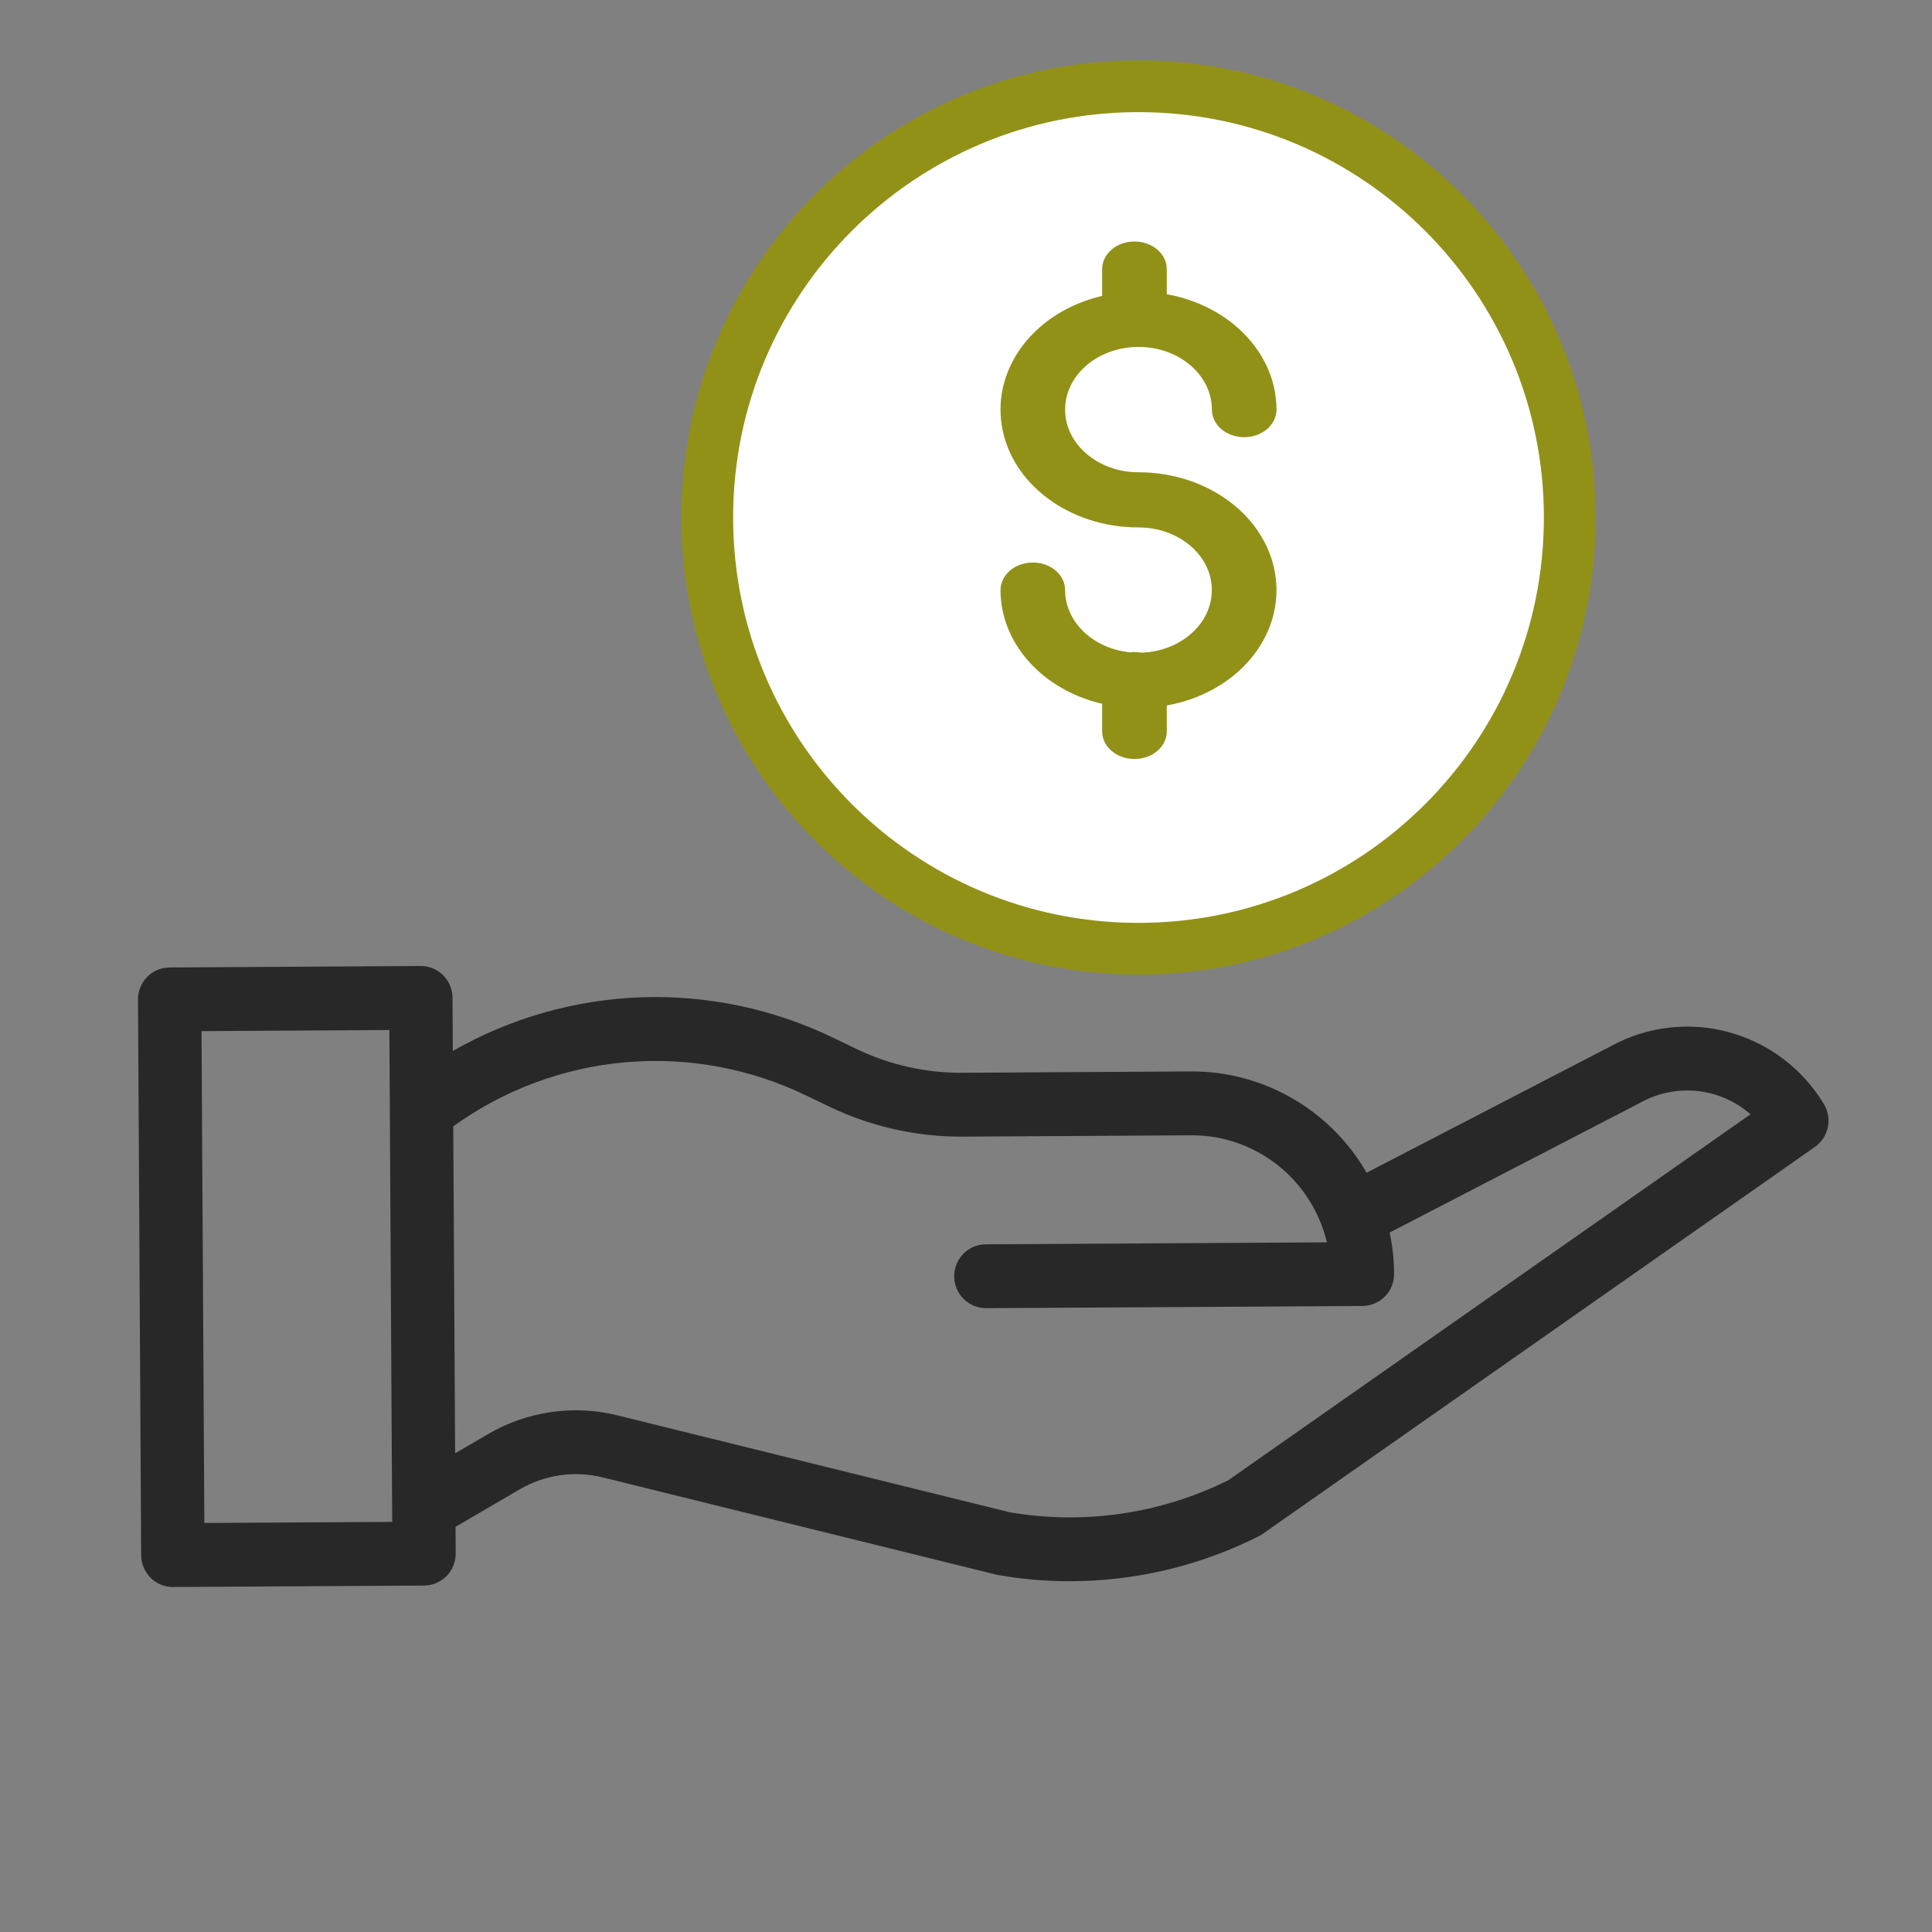 <svg width="56" height="56" viewBox="0 0 56 56" fill="none" xmlns="http://www.w3.org/2000/svg">
<rect x="0" y="0" width="56" height="56" fill="#808080" stroke="none"/>
<path d="M33 27.5C39.904 27.5 45.5 21.904 45.5 15C45.5 8.096 39.904 2.5 33 2.5C26.096 2.5 20.5 8.096 20.5 15C20.5 21.904 26.096 27.5 33 27.5Z" fill="white" stroke="#919118" stroke-width="1.5" stroke-linecap="round" stroke-linejoin="round"/>
<path d="M33.078 18.918C32.972 18.898 32.864 18.895 32.757 18.908C31.684 18.802 30.875 18.027 30.873 17.105C30.873 16.892 30.775 16.689 30.599 16.539C30.424 16.389 30.185 16.305 29.937 16.305C29.688 16.305 29.45 16.389 29.274 16.539C29.099 16.689 29 16.892 29 17.105C29.003 18.644 30.208 19.993 31.946 20.4V21.2C31.946 21.412 32.045 21.616 32.221 21.766C32.396 21.916 32.635 22 32.883 22C33.131 22 33.37 21.916 33.545 21.766C33.721 21.616 33.82 21.412 33.82 21.2V20.448C35.826 20.09 37.189 18.494 36.978 16.753C36.767 15.012 35.049 13.689 33 13.689C31.826 13.689 30.873 12.875 30.873 11.872C30.873 10.869 31.826 10.056 33 10.056C34.175 10.056 35.127 10.869 35.127 11.872C35.127 12.085 35.225 12.288 35.401 12.438C35.577 12.588 35.815 12.672 36.063 12.672C36.312 12.672 36.55 12.588 36.726 12.438C36.901 12.288 37 12.085 37 11.872C36.997 10.256 35.672 8.862 33.82 8.528V7.8C33.82 7.588 33.721 7.384 33.545 7.234C33.37 7.084 33.131 7 32.883 7C32.635 7 32.396 7.084 32.221 7.234C32.045 7.384 31.946 7.588 31.946 7.8V8.577C30.014 9.028 28.77 10.63 29.036 12.327C29.302 14.023 30.997 15.289 33 15.288C34.159 15.288 35.104 16.081 35.125 17.07C35.147 18.06 34.236 18.882 33.078 18.918Z" fill="#919118"/>
<path d="M46.684 30.328L39.612 33.992C39.094 33.094 38.351 32.35 37.457 31.835C36.563 31.319 35.55 31.05 34.52 31.056L27.88 31.095C26.828 31.1 25.789 30.866 24.839 30.411L24.152 30.081C22.42 29.244 20.512 28.841 18.592 28.907C16.672 28.974 14.796 29.508 13.125 30.463L13.116 28.92C13.116 28.799 13.091 28.678 13.044 28.566C12.998 28.454 12.929 28.353 12.844 28.267C12.758 28.182 12.656 28.114 12.545 28.068C12.433 28.023 12.314 27.999 12.193 28L4.912 28.043C4.792 28.043 4.673 28.068 4.561 28.115C4.45 28.162 4.35 28.231 4.265 28.317C4.18 28.404 4.113 28.506 4.068 28.619C4.022 28.731 3.999 28.852 4 28.973L4.092 45.08C4.093 45.201 4.117 45.322 4.164 45.434C4.211 45.546 4.279 45.647 4.365 45.733C4.45 45.818 4.552 45.886 4.664 45.932C4.775 45.977 4.895 46.001 5.016 46L12.296 45.958L12.321 45.957C12.56 45.949 12.787 45.847 12.953 45.673C13.118 45.5 13.21 45.267 13.209 45.026L13.204 44.256L15.06 43.172C15.789 42.745 16.653 42.62 17.471 42.824L28.861 45.638C28.881 45.643 28.901 45.647 28.921 45.651C29.742 45.796 30.576 45.854 31.41 45.826C33.174 45.767 34.906 45.325 36.485 44.529C36.524 44.51 36.561 44.487 36.597 44.462L52.606 33.244C52.798 33.109 52.932 32.906 52.98 32.675C53.029 32.444 52.988 32.203 52.866 32.002C51.579 29.87 48.858 29.133 46.684 30.328ZM5.923 44.144L5.841 29.888L11.286 29.856L11.368 44.113L5.923 44.144ZM35.604 42.905C33.641 43.879 31.424 44.204 29.268 43.834L17.908 41.028C16.63 40.709 15.279 40.904 14.141 41.571L13.192 42.125L13.138 32.647C14.607 31.589 16.331 30.948 18.129 30.79C19.928 30.633 21.735 30.965 23.363 31.752L24.05 32.082C25.25 32.656 26.562 32.951 27.891 32.946L34.531 32.907C36.396 32.898 38.023 34.182 38.461 36.01L28.571 36.067C28.064 36.07 27.656 36.487 27.658 36.998C27.66 37.243 27.758 37.478 27.931 37.65C28.104 37.823 28.338 37.919 28.582 37.918L39.496 37.854L39.522 37.853C39.761 37.845 39.987 37.743 40.153 37.57C40.318 37.396 40.41 37.164 40.408 36.923C40.407 36.521 40.364 36.12 40.28 35.726L47.535 31.968C47.542 31.965 47.549 31.961 47.556 31.957C48.058 31.679 48.632 31.563 49.201 31.624C49.77 31.685 50.307 31.92 50.74 32.298L35.604 42.905Z" fill="#282828"/>
</svg>
